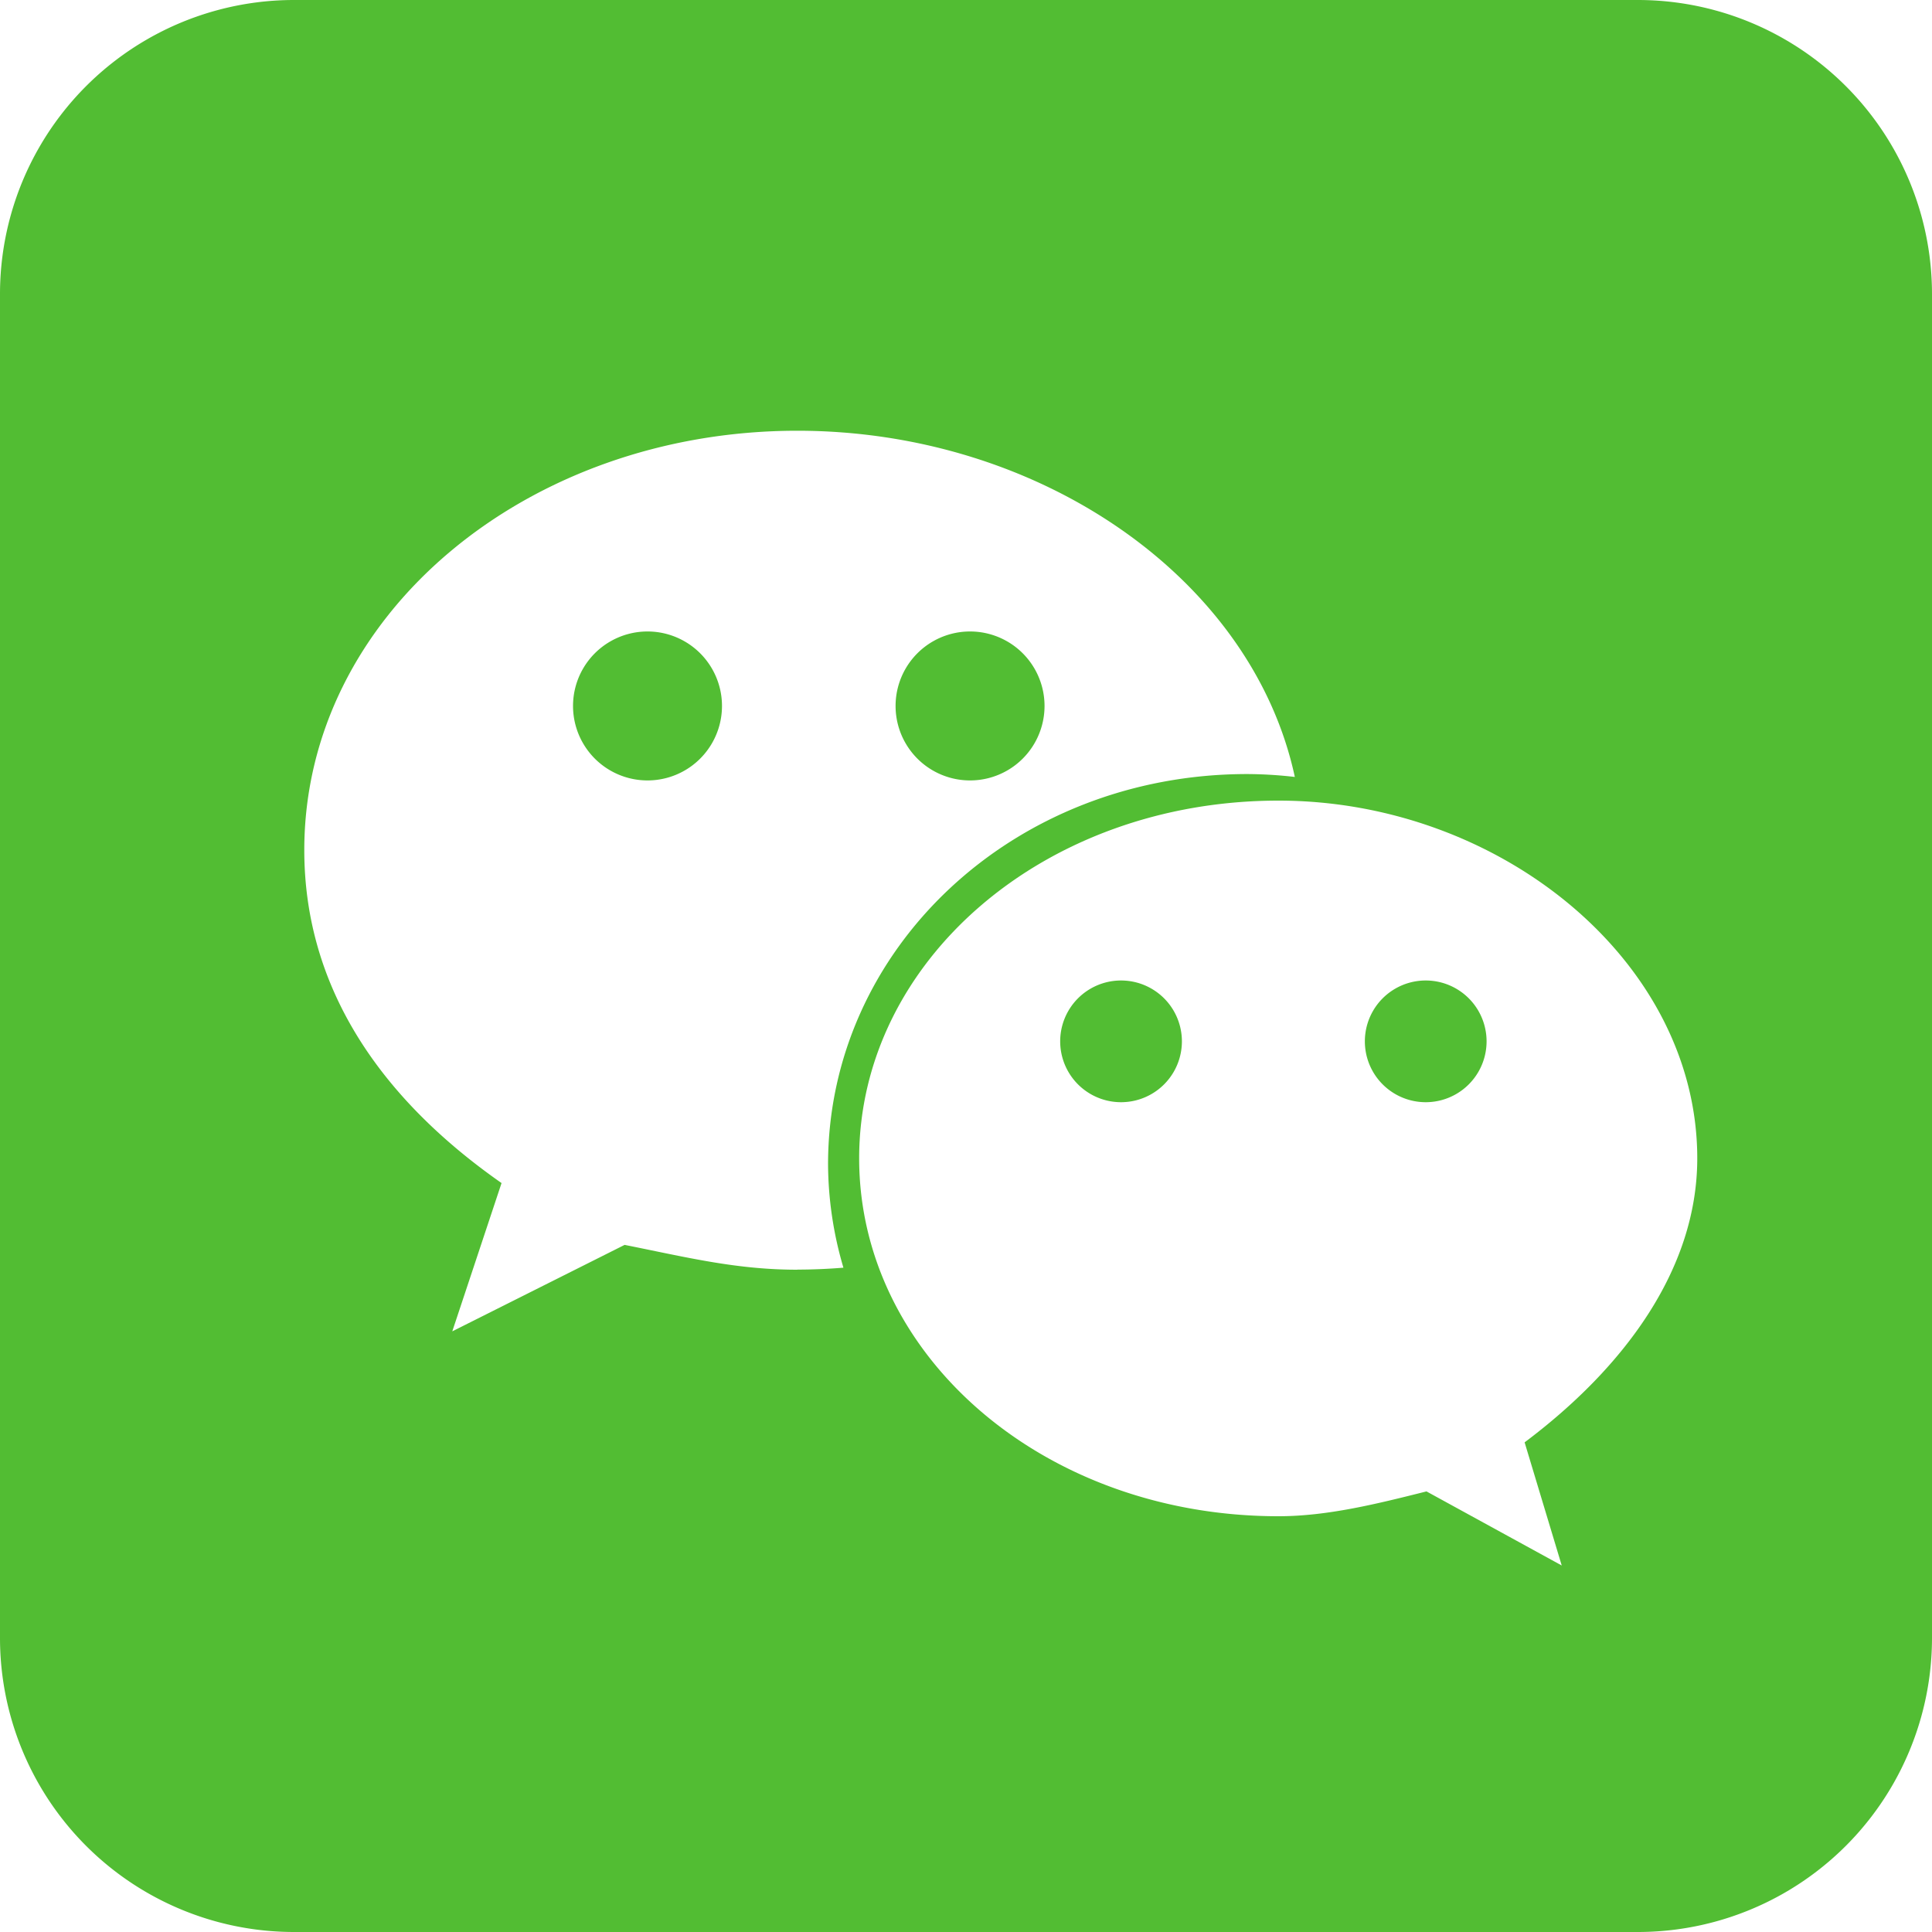 <?xml version="1.0" standalone="no"?><!DOCTYPE svg PUBLIC "-//W3C//DTD SVG 1.1//EN" "http://www.w3.org/Graphics/SVG/1.1/DTD/svg11.dtd"><svg class="icon" width="64px" height="64.00px" viewBox="0 0 1024 1024" version="1.1" xmlns="http://www.w3.org/2000/svg"><path d="M561.92 551.936a32.256 32.256 0 1 0 64.512 0 32.256 32.256 0 0 0-64.512 0zM474.675 374.17a39.424 39.424 0 1 0 78.95 0 39.424 39.424 0 0 0-78.95 0zM303.718 374.17a39.424 39.424 0 1 0 78.95 0 39.424 39.424 0 0 0-78.95 0zM723.405 551.936a32.256 32.256 0 1 0 64.512 0 32.256 32.256 0 0 0-64.512 0z" fill="#52BD33" /><path d="M868.096 0H155.904A155.853 155.853 0 0 0 0 155.904v712.192A155.853 155.853 0 0 0 155.853 1024h712.243A155.904 155.904 0 0 0 1024 868.096V155.904A155.904 155.904 0 0 0 868.096 0zM422.605 672.973c-32.614 0-58.88-6.656-91.546-13.158l-91.341 45.824 26.112-78.592C200.448 581.325 161.28 522.394 161.28 450.56c0-124.314 117.658-222.259 261.325-222.259 128.461 0 241.05 78.234 263.68 183.501a226.202 226.202 0 0 0-25.19-1.536c-124.16 0-222.208 92.672-222.208 206.848 0.102 18.586 2.867 37.018 8.141 54.784a308.224 308.224 0 0 1-24.422 1.024z m385.485 91.546l19.661 65.229-71.68-39.27c-26.112 6.554-52.429 13.158-78.438 13.158-124.314 0-222.259-84.992-222.259-189.696 0-104.448 97.946-189.594 222.259-189.594 117.402 0 221.952 85.146 221.952 189.594 0 59.034-39.066 111.206-91.494 150.528z" fill="#52BD33" /></svg>
